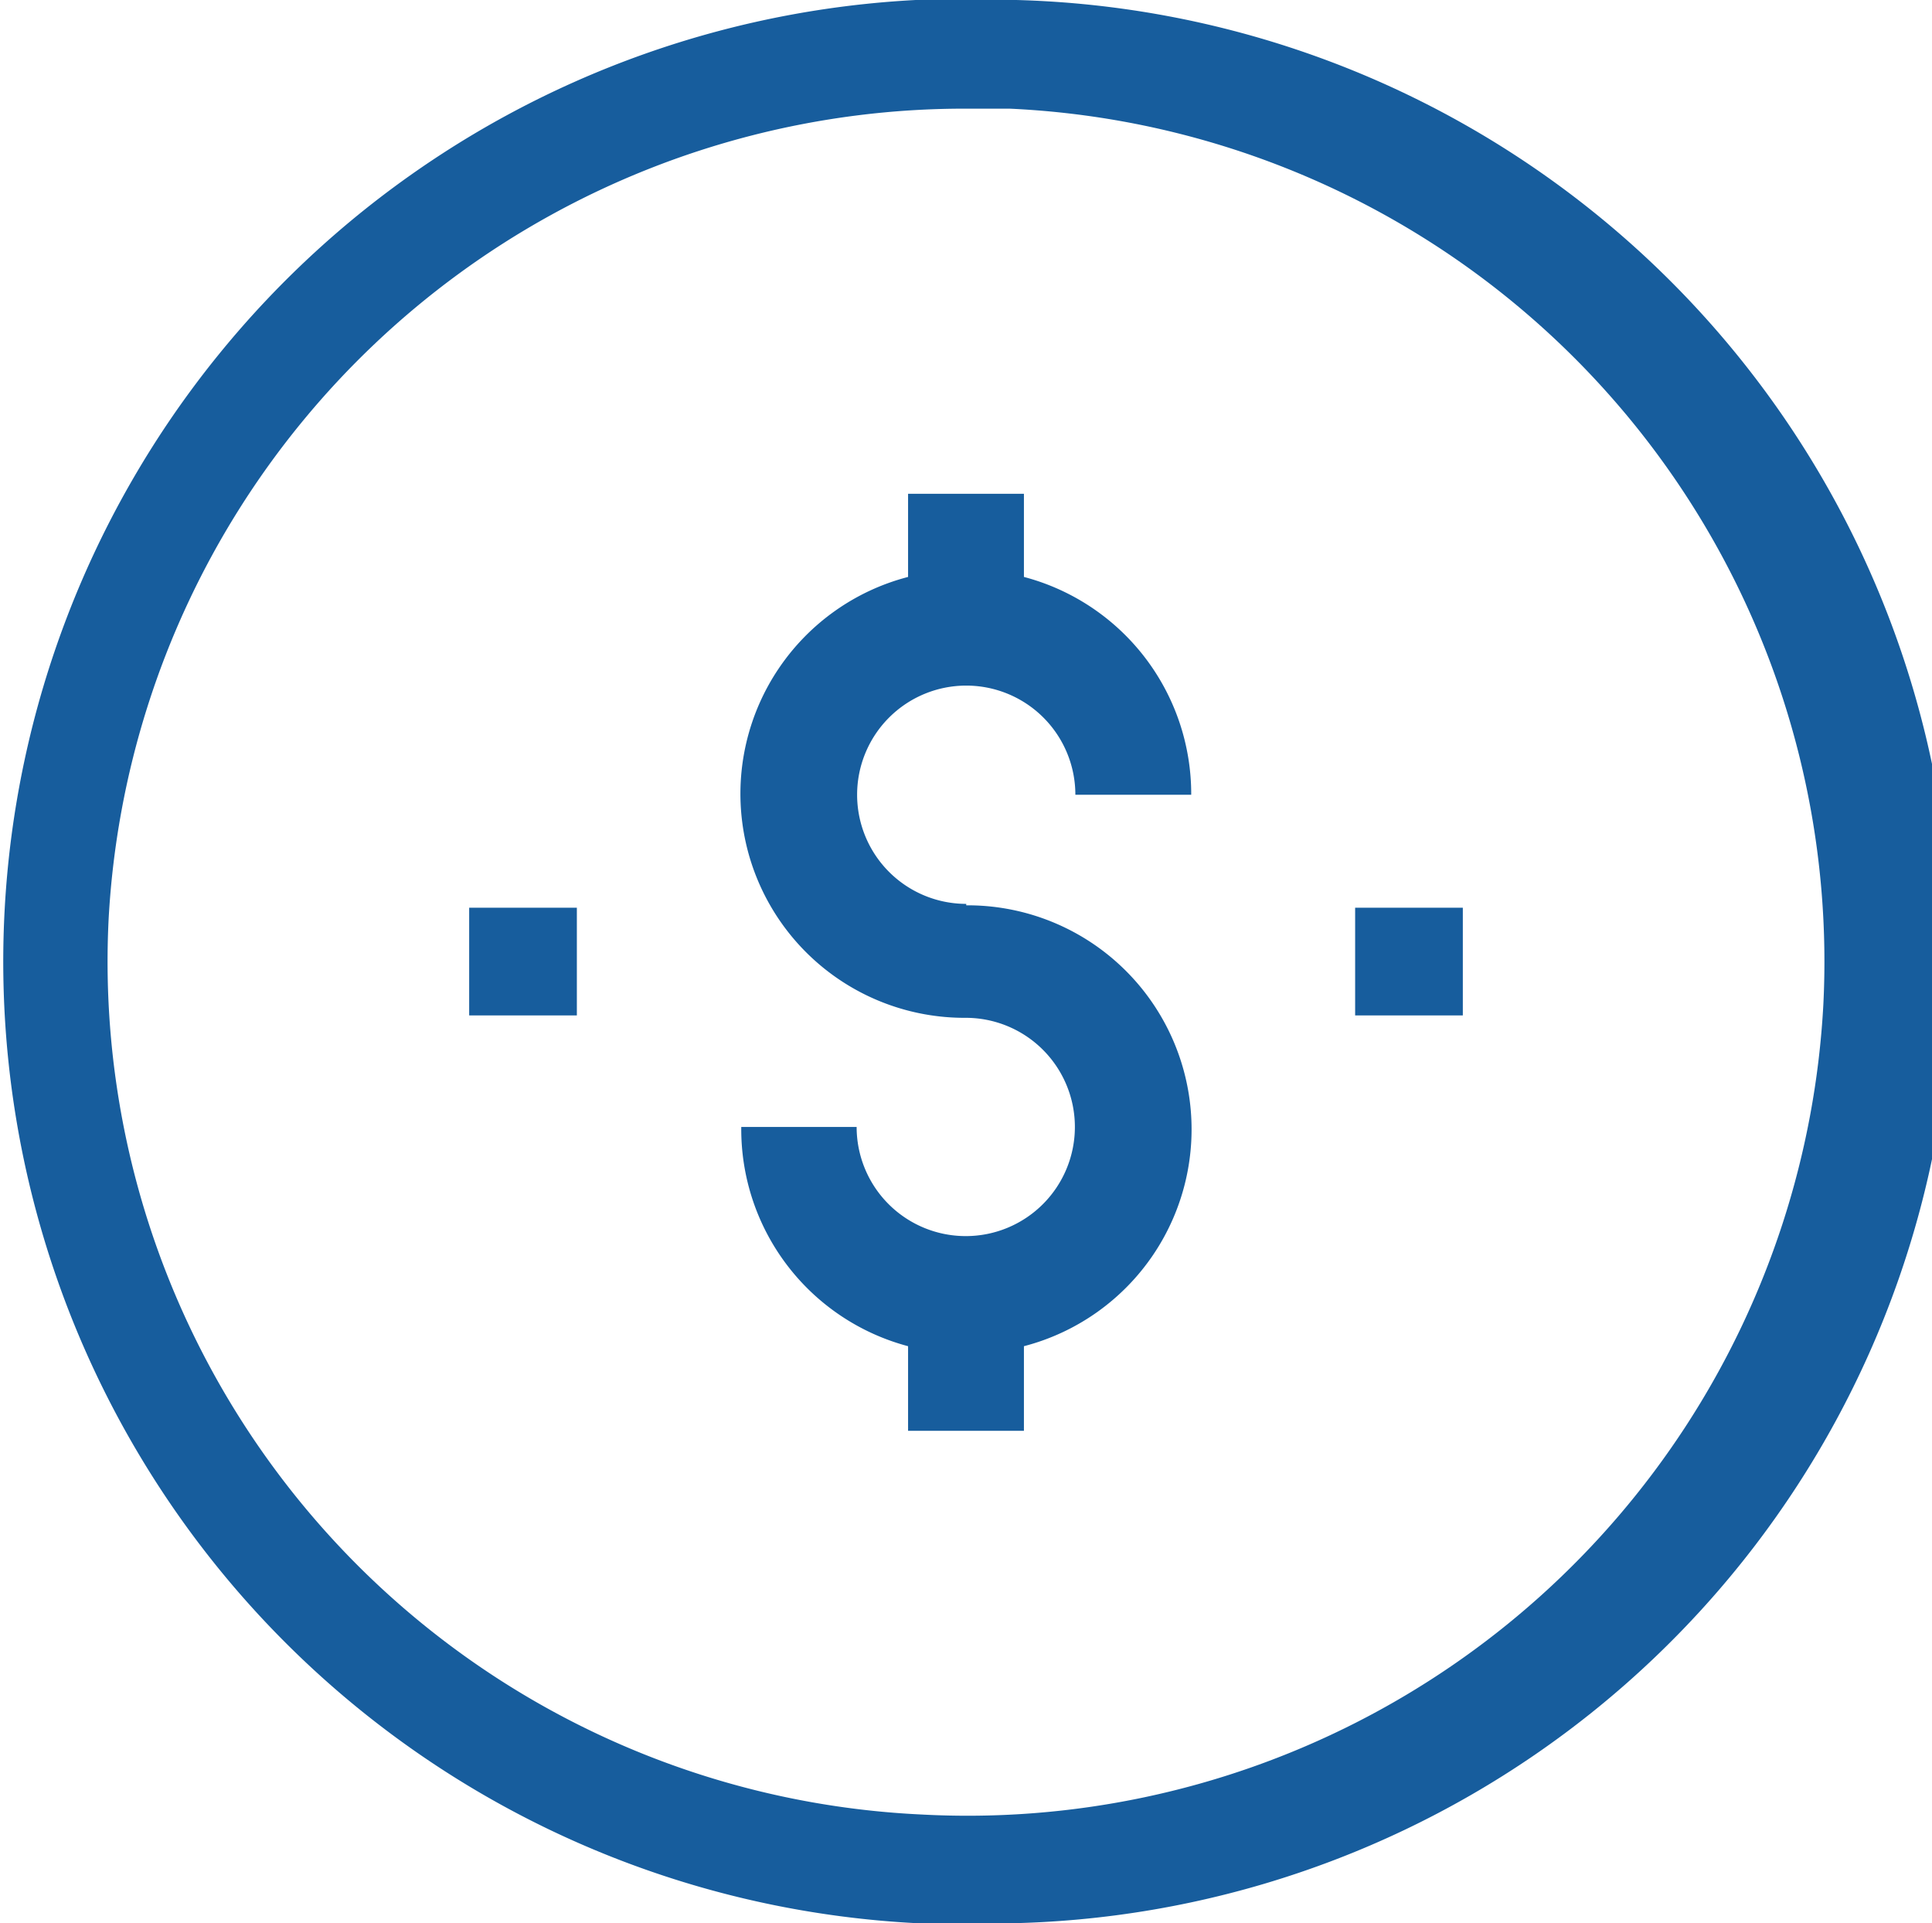 <svg xmlns="http://www.w3.org/2000/svg" viewBox="0 0 40.19 40"><defs><style>.cls-1{fill:#175d9d;}</style></defs><title>sidebar-ico-expenses</title><g id="Warstwa_2" data-name="Warstwa 2"><g id="page_1_-home" data-name="page 1 -home"><g id="panel_boczny" data-name="panel boczny"><g id="ikony"><path class="cls-1" d="M19.05,40A20,20,0,1,1,21.14,0a20,20,0,0,1-1.06,40ZM2.26,19.11a17.76,17.76,0,0,0,16.9,18.63A17.83,17.83,0,0,0,37.93,20.89,17.76,17.76,0,0,0,21,2.26l-.92,0A17.83,17.83,0,0,0,2.26,19.11Z"/><path class="cls-1" d="M20.1,18.8a2.27,2.27,0,1,1,2.27-2.27h2.41A4.67,4.67,0,0,0,21.3,12V10.27H18.89V12a4.66,4.66,0,0,0,1.2,9.17,2.27,2.27,0,1,1-2.27,2.27H15.42A4.67,4.67,0,0,0,18.89,28v1.76H21.3V28a4.66,4.66,0,0,0-1.2-9.17Z"/><line class="cls-1" x1="10.88" y1="21.12" x2="10.88" y2="18.88"/><rect class="cls-1" x="9.76" y="18.88" width="2.24" height="2.24"/><line class="cls-1" x1="29.31" y1="21.12" x2="29.31" y2="18.88"/><rect class="cls-1" x="28.19" y="18.88" width="2.24" height="2.24"/></g></g></g></g></svg>